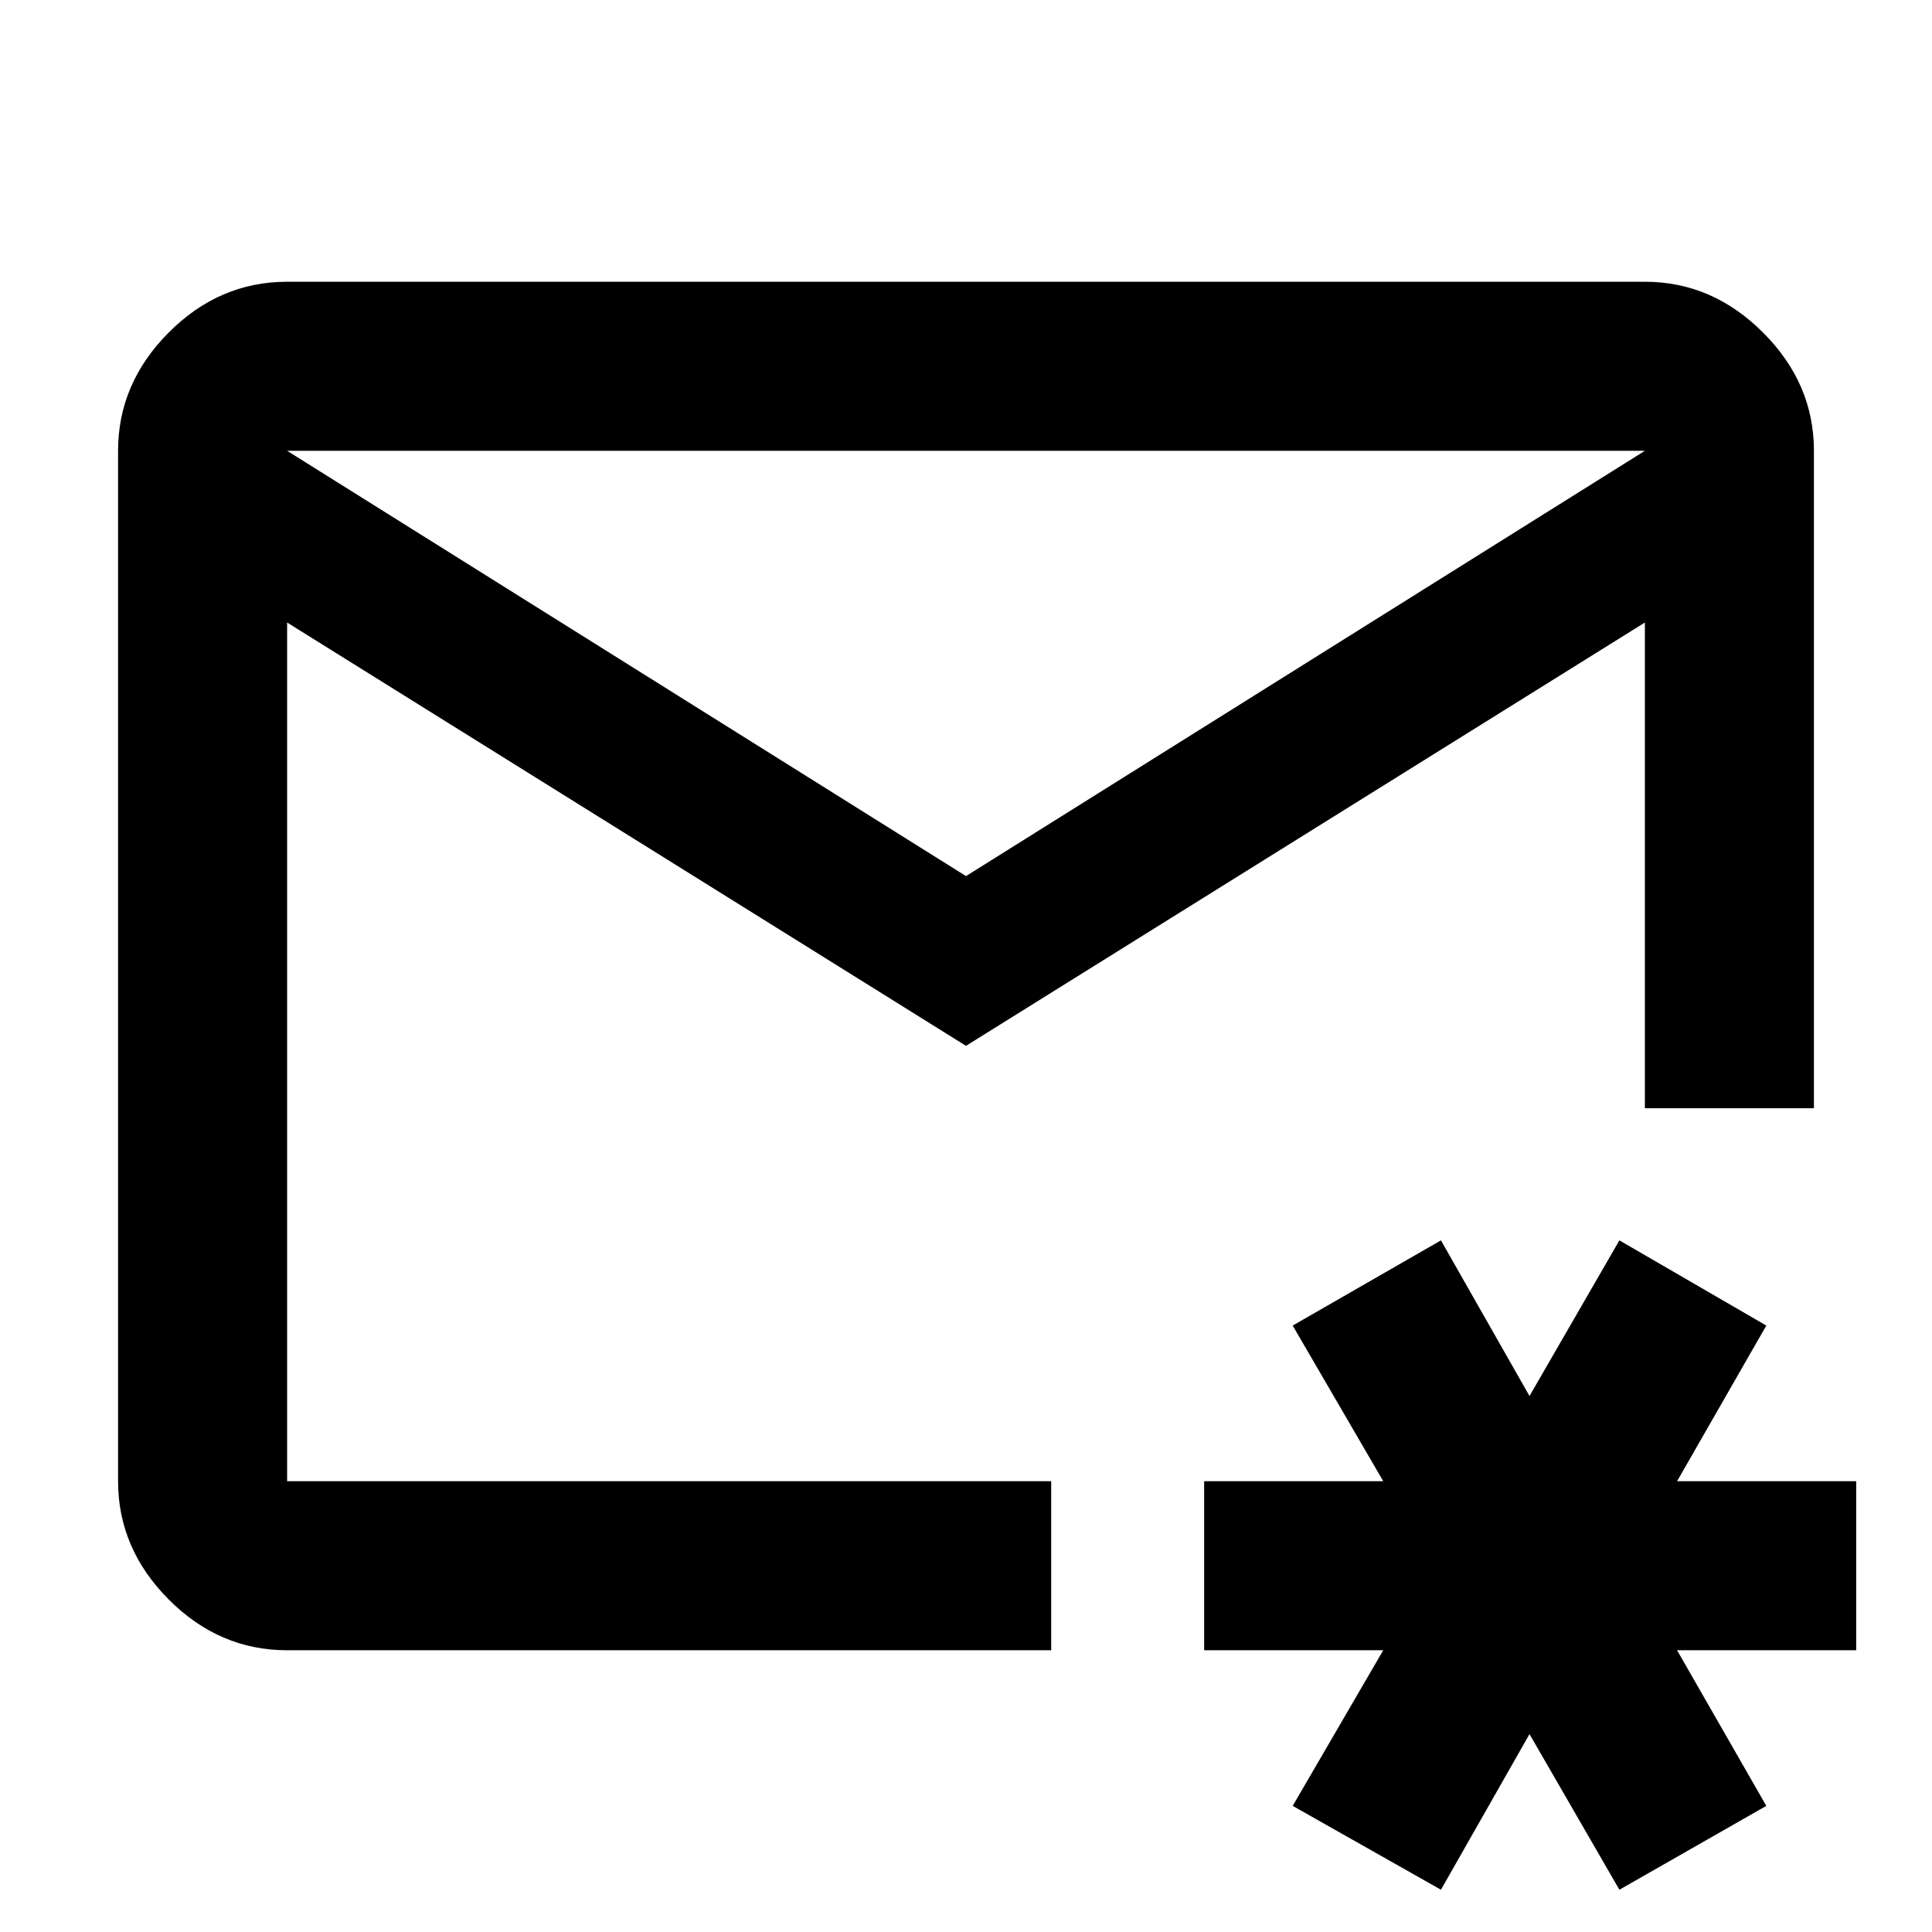 <svg xmlns="http://www.w3.org/2000/svg" height="40" viewBox="0 -960 960 960" width="40"><path d="M480-480Zm0-44.67L817.33-736H142.67L480-524.67ZM142.67-140q-33.73 0-58.87-25.26Q58.67-190.52 58.67-224v-512q0-33.48 25.13-58.74Q108.94-820 142.67-820h674.66q33.49 0 58.74 25.26 25.26 25.26 25.26 58.74v326.67h-84v-241.34L480-440.33 142.67-650.67V-224h379.66v84H142.67ZM716-21l-73.67-41.67 45-77.33h-89v-84h89l-45-77.33L716-343.67l44 77.34 44.67-77.34 73 42.34L833.33-224h89v84h-89l44.34 77.33-73 41.67L760-98.33 716-21Z"/></svg>